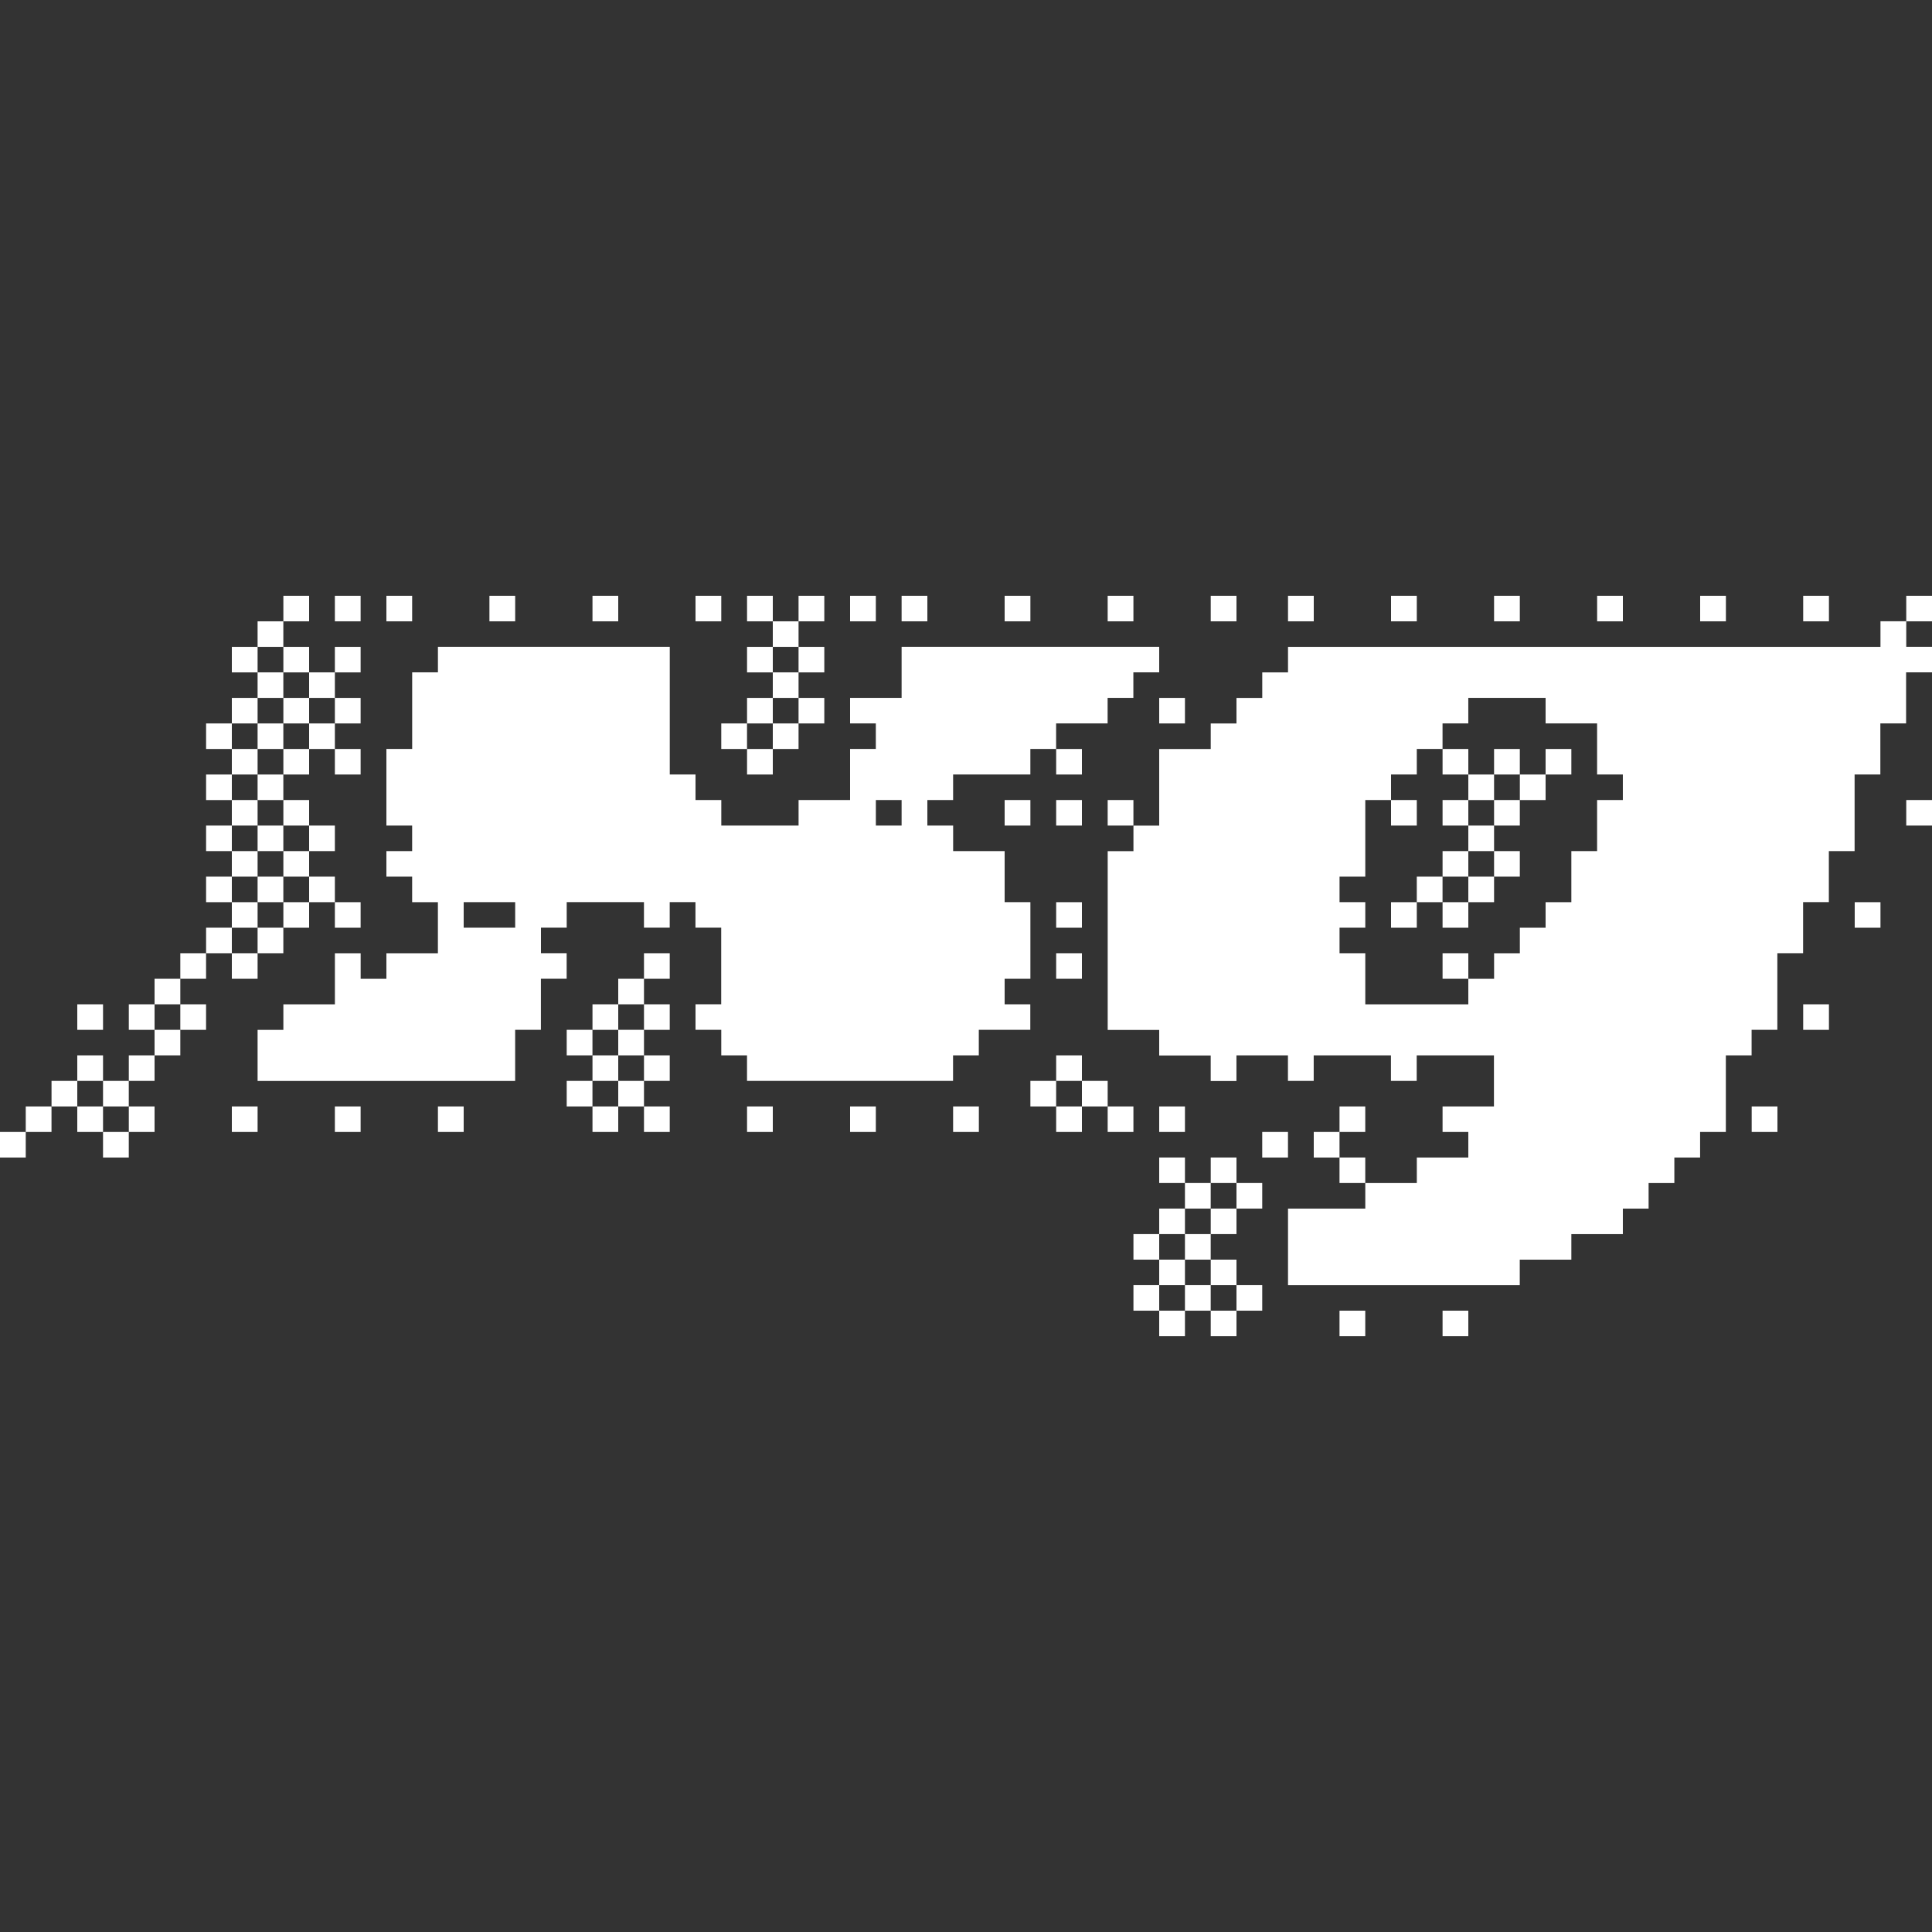 <?xml version="1.0" encoding="iso-8859-1"?>
<!-- Generator: Adobe Illustrator 29.5.1, SVG Export Plug-In . SVG Version: 9.03 Build 0)  -->
<svg version="1.1" xmlns="http://www.w3.org/2000/svg" xmlns:xlink="http://www.w3.org/1999/xlink" x="0px" y="0px"
	 viewBox="0 0 64 64" style="enable-background:new 0 0 64 64;" xml:space="preserve">
<rect x="0" y="0" width="64" height="64" fill="#333333" stroke="none"/>
<g id="Layer_1">
</g>
<g id="Layer_3">
	<g>
		<rect x="47.787" y="43.418" style="fill:#FFFFFF;" width="0.853" height="0.846"/>
		<rect x="44.373" y="43.418" style="fill:#FFFFFF;" width="0.853" height="0.846"/>
		<rect x="40.107" y="43.418" style="fill:#FFFFFF;" width="0.853" height="0.846"/>
		<rect x="38.4" y="43.418" style="fill:#FFFFFF;" width="0.853" height="0.846"/>
		<rect x="40.96" y="42.572" style="fill:#FFFFFF;" width="0.853" height="0.846"/>
		<rect x="39.253" y="42.572" style="fill:#FFFFFF;" width="0.853" height="0.846"/>
		<rect x="37.547" y="42.572" style="fill:#FFFFFF;" width="0.853" height="0.846"/>
		<rect x="40.107" y="41.727" style="fill:#FFFFFF;" width="0.853" height="0.846"/>
		<rect x="38.4" y="41.727" style="fill:#FFFFFF;" width="0.853" height="0.846"/>
		<rect x="39.253" y="40.881" style="fill:#FFFFFF;" width="0.853" height="0.846"/>
		<rect x="37.547" y="40.881" style="fill:#FFFFFF;" width="0.853" height="0.846"/>
		<rect x="40.107" y="40.035" style="fill:#FFFFFF;" width="0.853" height="0.846"/>
		<rect x="38.4" y="40.035" style="fill:#FFFFFF;" width="0.853" height="0.846"/>
		<rect x="40.96" y="39.189" style="fill:#FFFFFF;" width="0.853" height="0.846"/>
		<rect x="39.253" y="39.189" style="fill:#FFFFFF;" width="0.853" height="0.846"/>
		<rect x="44.373" y="38.343" style="fill:#FFFFFF;" width="0.853" height="0.846"/>
		<rect x="40.107" y="38.343" style="fill:#FFFFFF;" width="0.853" height="0.846"/>
		<rect x="38.4" y="38.343" style="fill:#FFFFFF;" width="0.853" height="0.846"/>
		<rect x="43.52" y="37.498" style="fill:#FFFFFF;" width="0.853" height="0.846"/>
		<rect x="41.813" y="37.498" style="fill:#FFFFFF;" width="0.853" height="0.846"/>
		<rect x="3.413" y="37.498" style="fill:#FFFFFF;" width="0.853" height="0.846"/>
		<rect y="37.498" style="fill:#FFFFFF;" width="0.853" height="0.846"/>
		<rect x="58.027" y="36.652" style="fill:#FFFFFF;" width="0.853" height="0.846"/>
		<rect x="44.373" y="36.652" style="fill:#FFFFFF;" width="0.853" height="0.846"/>
		<rect x="38.4" y="36.652" style="fill:#FFFFFF;" width="0.853" height="0.846"/>
		<rect x="36.693" y="36.652" style="fill:#FFFFFF;" width="0.853" height="0.846"/>
		<rect x="34.987" y="36.652" style="fill:#FFFFFF;" width="0.853" height="0.846"/>
		<rect x="31.573" y="36.652" style="fill:#FFFFFF;" width="0.853" height="0.846"/>
		<rect x="28.16" y="36.652" style="fill:#FFFFFF;" width="0.853" height="0.846"/>
		<rect x="24.747" y="36.652" style="fill:#FFFFFF;" width="0.853" height="0.846"/>
		<rect x="21.333" y="36.652" style="fill:#FFFFFF;" width="0.853" height="0.846"/>
		<rect x="19.627" y="36.652" style="fill:#FFFFFF;" width="0.853" height="0.846"/>
		<rect x="14.507" y="36.652" style="fill:#FFFFFF;" width="0.853" height="0.846"/>
		<rect x="11.093" y="36.652" style="fill:#FFFFFF;" width="0.853" height="0.846"/>
		<rect x="7.68" y="36.652" style="fill:#FFFFFF;" width="0.853" height="0.846"/>
		<rect x="4.267" y="36.652" style="fill:#FFFFFF;" width="0.853" height="0.846"/>
		<rect x="2.56" y="36.652" style="fill:#FFFFFF;" width="0.853" height="0.846"/>
		<rect x="0.853" y="36.652" style="fill:#FFFFFF;" width="0.853" height="0.846"/>
		<rect x="35.84" y="35.806" style="fill:#FFFFFF;" width="0.853" height="0.846"/>
		<rect x="34.133" y="35.806" style="fill:#FFFFFF;" width="0.853" height="0.846"/>
		<rect x="20.48" y="35.806" style="fill:#FFFFFF;" width="0.853" height="0.846"/>
		<rect x="18.773" y="35.806" style="fill:#FFFFFF;" width="0.853" height="0.846"/>
		<rect x="3.413" y="35.806" style="fill:#FFFFFF;" width="0.853" height="0.846"/>
		<rect x="1.707" y="35.806" style="fill:#FFFFFF;" width="0.853" height="0.846"/>
		<rect x="34.987" y="34.96" style="fill:#FFFFFF;" width="0.853" height="0.846"/>
		<rect x="21.333" y="34.96" style="fill:#FFFFFF;" width="0.853" height="0.846"/>
		<rect x="19.627" y="34.96" style="fill:#FFFFFF;" width="0.853" height="0.846"/>
		<rect x="4.267" y="34.96" style="fill:#FFFFFF;" width="0.853" height="0.846"/>
		<rect x="2.56" y="34.96" style="fill:#FFFFFF;" width="0.853" height="0.846"/>
		<rect x="20.48" y="34.114" style="fill:#FFFFFF;" width="0.853" height="0.846"/>
		<rect x="18.773" y="34.114" style="fill:#FFFFFF;" width="0.853" height="0.846"/>
		<rect x="5.12" y="34.114" style="fill:#FFFFFF;" width="0.853" height="0.846"/>
		<rect x="59.733" y="33.269" style="fill:#FFFFFF;" width="0.853" height="0.846"/>
		<path style="fill:#FFFFFF;" d="M34.133,33.269H33.28v-0.846h0.853v-0.846v-0.846v-0.846H33.28V29.04v-0.846h-0.853h-0.853v-0.846
			H30.72v-0.846h0.853v-0.846h0.853h0.853h0.853v-0.846h0.853v-0.846h0.853h0.853v-0.846h0.853v-0.846H38.4v-0.846h-0.853h-0.853
			H35.84h-0.853h-0.853H33.28h-0.853h-0.853H30.72h-0.853v0.846v0.846h-0.853H28.16v0.846h0.853v0.846H28.16v0.846v0.846h-0.853
			h-0.853v0.846H25.6h-0.853h-0.853v-0.846H23.04v-0.846h-0.853v-0.846v-0.846v-0.846v-0.846v-0.846h-0.853H20.48h-0.853h-0.853
			H17.92h-0.853h-0.853H15.36h-0.853v0.846h-0.853v0.846v0.846v0.846H12.8v0.846v0.846v0.846h0.853v0.846H12.8v0.846h0.853v0.846
			h0.853v0.846v0.846h-0.853H12.8v0.846h-0.853v-0.846h-0.853v0.846v0.846H10.24H9.387v0.846H8.533v0.846v0.846h0.853h0.853h0.853
			h0.853H12.8h0.853h0.853h0.853h0.853h0.853V34.96v-0.846h0.853v-0.846v-0.846h0.853v-0.846H17.92v-0.846h0.853v-0.846h0.853h0.853
			h0.853v0.846h0.853v-0.846h0.853v0.846h0.853v0.846v0.846v0.846H23.04v0.846h0.853v0.846h0.853v0.846H25.6h0.853h0.853h0.853
			h0.853h0.853h0.853h0.853V34.96h0.853v-0.846h0.853h0.853V33.269z M29.867,26.502v0.846h-0.853v-0.846H29.867z M16.213,30.731
			H15.36v-0.846h0.853h0.853v0.846H16.213z"/>
		<rect x="21.333" y="33.269" style="fill:#FFFFFF;" width="0.853" height="0.846"/>
		<rect x="19.627" y="33.269" style="fill:#FFFFFF;" width="0.853" height="0.846"/>
		<rect x="5.973" y="33.269" style="fill:#FFFFFF;" width="0.853" height="0.846"/>
		<rect x="4.267" y="33.269" style="fill:#FFFFFF;" width="0.853" height="0.846"/>
		<rect x="2.56" y="33.269" style="fill:#FFFFFF;" width="0.853" height="0.846"/>
		<rect x="20.48" y="32.423" style="fill:#FFFFFF;" width="0.853" height="0.846"/>
		<rect x="5.12" y="32.423" style="fill:#FFFFFF;" width="0.853" height="0.846"/>
		<rect x="47.787" y="31.577" style="fill:#FFFFFF;" width="0.853" height="0.846"/>
		<rect x="34.987" y="31.577" style="fill:#FFFFFF;" width="0.853" height="0.846"/>
		<rect x="21.333" y="31.577" style="fill:#FFFFFF;" width="0.853" height="0.846"/>
		<rect x="7.68" y="31.577" style="fill:#FFFFFF;" width="0.853" height="0.846"/>
		<rect x="5.973" y="31.577" style="fill:#FFFFFF;" width="0.853" height="0.846"/>
		<rect x="8.533" y="30.731" style="fill:#FFFFFF;" width="0.853" height="0.846"/>
		<rect x="6.827" y="30.731" style="fill:#FFFFFF;" width="0.853" height="0.846"/>
		<rect x="61.44" y="29.886" style="fill:#FFFFFF;" width="0.853" height="0.846"/>
		<rect x="47.787" y="29.886" style="fill:#FFFFFF;" width="0.853" height="0.846"/>
		<rect x="46.08" y="29.886" style="fill:#FFFFFF;" width="0.853" height="0.846"/>
		<rect x="34.987" y="29.886" style="fill:#FFFFFF;" width="0.853" height="0.846"/>
		<rect x="11.093" y="29.886" style="fill:#FFFFFF;" width="0.853" height="0.846"/>
		<rect x="9.387" y="29.886" style="fill:#FFFFFF;" width="0.853" height="0.846"/>
		<rect x="7.68" y="29.886" style="fill:#FFFFFF;" width="0.853" height="0.846"/>
		<rect x="48.64" y="29.04" style="fill:#FFFFFF;" width="0.853" height="0.846"/>
		<rect x="46.933" y="29.04" style="fill:#FFFFFF;" width="0.853" height="0.846"/>
		<rect x="10.24" y="29.04" style="fill:#FFFFFF;" width="0.853" height="0.846"/>
		<rect x="8.533" y="29.04" style="fill:#FFFFFF;" width="0.853" height="0.846"/>
		<rect x="6.827" y="29.04" style="fill:#FFFFFF;" width="0.853" height="0.846"/>
		<rect x="49.493" y="28.194" style="fill:#FFFFFF;" width="0.853" height="0.846"/>
		<rect x="47.787" y="28.194" style="fill:#FFFFFF;" width="0.853" height="0.846"/>
		<rect x="9.387" y="28.194" style="fill:#FFFFFF;" width="0.853" height="0.846"/>
		<rect x="7.68" y="28.194" style="fill:#FFFFFF;" width="0.853" height="0.846"/>
		<rect x="48.64" y="27.348" style="fill:#FFFFFF;" width="0.853" height="0.846"/>
		<rect x="10.24" y="27.348" style="fill:#FFFFFF;" width="0.853" height="0.846"/>
		<rect x="8.533" y="27.348" style="fill:#FFFFFF;" width="0.853" height="0.846"/>
		<rect x="6.827" y="27.348" style="fill:#FFFFFF;" width="0.853" height="0.846"/>
		<rect x="63.147" y="26.502" style="fill:#FFFFFF;" width="0.853" height="0.846"/>
		<rect x="49.493" y="26.502" style="fill:#FFFFFF;" width="0.853" height="0.846"/>
		<rect x="47.787" y="26.502" style="fill:#FFFFFF;" width="0.853" height="0.846"/>
		<rect x="46.08" y="26.502" style="fill:#FFFFFF;" width="0.853" height="0.846"/>
		<rect x="36.693" y="26.502" style="fill:#FFFFFF;" width="0.853" height="0.846"/>
		<rect x="34.987" y="26.502" style="fill:#FFFFFF;" width="0.853" height="0.846"/>
		<rect x="33.28" y="26.502" style="fill:#FFFFFF;" width="0.853" height="0.846"/>
		<rect x="9.387" y="26.502" style="fill:#FFFFFF;" width="0.853" height="0.846"/>
		<rect x="7.68" y="26.502" style="fill:#FFFFFF;" width="0.853" height="0.846"/>
		<rect x="50.347" y="25.657" style="fill:#FFFFFF;" width="0.853" height="0.846"/>
		<rect x="48.64" y="25.657" style="fill:#FFFFFF;" width="0.853" height="0.846"/>
		<rect x="8.533" y="25.657" style="fill:#FFFFFF;" width="0.853" height="0.846"/>
		<rect x="6.827" y="25.657" style="fill:#FFFFFF;" width="0.853" height="0.846"/>
		<rect x="51.2" y="24.811" style="fill:#FFFFFF;" width="0.853" height="0.846"/>
		<rect x="49.493" y="24.811" style="fill:#FFFFFF;" width="0.853" height="0.846"/>
		<rect x="47.787" y="24.811" style="fill:#FFFFFF;" width="0.853" height="0.846"/>
		<rect x="34.987" y="24.811" style="fill:#FFFFFF;" width="0.853" height="0.846"/>
		<rect x="24.747" y="24.811" style="fill:#FFFFFF;" width="0.853" height="0.846"/>
		<rect x="11.093" y="24.811" style="fill:#FFFFFF;" width="0.853" height="0.846"/>
		<rect x="9.387" y="24.811" style="fill:#FFFFFF;" width="0.853" height="0.846"/>
		<rect x="7.68" y="24.811" style="fill:#FFFFFF;" width="0.853" height="0.846"/>
		<rect x="25.6" y="23.965" style="fill:#FFFFFF;" width="0.853" height="0.846"/>
		<rect x="23.893" y="23.965" style="fill:#FFFFFF;" width="0.853" height="0.846"/>
		<rect x="10.24" y="23.965" style="fill:#FFFFFF;" width="0.853" height="0.846"/>
		<rect x="8.533" y="23.965" style="fill:#FFFFFF;" width="0.853" height="0.846"/>
		<rect x="6.827" y="23.965" style="fill:#FFFFFF;" width="0.853" height="0.846"/>
		<rect x="38.4" y="23.119" style="fill:#FFFFFF;" width="0.853" height="0.846"/>
		<rect x="26.453" y="23.119" style="fill:#FFFFFF;" width="0.853" height="0.846"/>
		<rect x="24.747" y="23.119" style="fill:#FFFFFF;" width="0.853" height="0.846"/>
		<rect x="11.093" y="23.119" style="fill:#FFFFFF;" width="0.853" height="0.846"/>
		<rect x="9.387" y="23.119" style="fill:#FFFFFF;" width="0.853" height="0.846"/>
		<rect x="7.68" y="23.119" style="fill:#FFFFFF;" width="0.853" height="0.846"/>
		<rect x="25.6" y="22.273" style="fill:#FFFFFF;" width="0.853" height="0.846"/>
		<rect x="10.24" y="22.273" style="fill:#FFFFFF;" width="0.853" height="0.846"/>
		<rect x="8.533" y="22.273" style="fill:#FFFFFF;" width="0.853" height="0.846"/>
		<rect x="26.453" y="21.428" style="fill:#FFFFFF;" width="0.853" height="0.846"/>
		<rect x="24.747" y="21.428" style="fill:#FFFFFF;" width="0.853" height="0.846"/>
		<rect x="11.093" y="21.428" style="fill:#FFFFFF;" width="0.853" height="0.846"/>
		<rect x="9.387" y="21.428" style="fill:#FFFFFF;" width="0.853" height="0.846"/>
		<rect x="7.68" y="21.428" style="fill:#FFFFFF;" width="0.853" height="0.846"/>
		<path style="fill:#FFFFFF;" d="M62.293,20.582v0.846H61.44h-0.853h-0.853H58.88h-0.853h-0.853H56.32h-0.853h-0.853H53.76h-0.853
			h-0.853H51.2h-0.853h-0.853H48.64h-0.853h-0.853H46.08h-0.853h-0.853H43.52h-0.853v0.846h-0.853v0.846H40.96v0.846h-0.853v0.846
			h-0.853H38.4v0.846v0.846v0.846h-0.853v0.846h-0.853v0.846v0.846v0.846v0.846v0.846v0.846v0.846h0.853H38.4v0.846h0.853h0.853
			v0.846h0.853V34.96h0.853h0.853v0.846h0.853V34.96h0.853h0.853h0.853v0.846h0.853V34.96h0.853h0.853h0.853v0.846v0.846H48.64
			h-0.853v0.846h0.853v0.846h-0.853h-0.853v0.846H46.08h-0.853v0.846h-0.853H43.52h-0.853v0.846v0.846v0.846h0.853h0.853h0.853
			h0.853h0.853h0.853h0.853h0.853h0.853v-0.846H51.2h0.853v-0.846h0.853h0.853v-0.846h0.853v-0.846h0.853v-0.846h0.853v-0.846h0.853
			v-0.846v-0.846V34.96h0.853v-0.846h0.853v-0.846v-0.846v-0.846h0.853v-0.846v-0.846h0.853V29.04v-0.846h0.853v-0.846v-0.846
			v-0.846h0.853v-0.846v-0.846h0.853v-0.846v-0.846H64v-0.846h-0.853v-0.846H62.293z M45.227,32.423v-0.846h-0.853v-0.846h0.853
			v-0.846h-0.853V29.04h0.853v-0.846v-0.846v-0.846h0.853v-0.846h0.853v-0.846h0.853v-0.846h0.853v-0.846h0.853h0.853H51.2v0.846
			h0.853h0.853v0.846v0.846h0.853v0.846h-0.853v0.846v0.846h-0.853v0.846v0.846H51.2v0.846h-0.853v0.846h-0.853v0.846H48.64v0.846
			h-0.853h-0.853H46.08h-0.853V32.423z"/>
		<rect x="25.6" y="20.582" style="fill:#FFFFFF;" width="0.853" height="0.846"/>
		<rect x="8.533" y="20.582" style="fill:#FFFFFF;" width="0.853" height="0.846"/>
		<rect x="63.147" y="19.736" style="fill:#FFFFFF;" width="0.853" height="0.846"/>
		<rect x="59.733" y="19.736" style="fill:#FFFFFF;" width="0.853" height="0.846"/>
		<rect x="56.32" y="19.736" style="fill:#FFFFFF;" width="0.853" height="0.846"/>
		<rect x="52.907" y="19.736" style="fill:#FFFFFF;" width="0.853" height="0.846"/>
		<rect x="49.493" y="19.736" style="fill:#FFFFFF;" width="0.853" height="0.846"/>
		<rect x="46.08" y="19.736" style="fill:#FFFFFF;" width="0.853" height="0.846"/>
		<rect x="42.667" y="19.736" style="fill:#FFFFFF;" width="0.853" height="0.846"/>
		<rect x="40.107" y="19.736" style="fill:#FFFFFF;" width="0.853" height="0.846"/>
		<rect x="36.693" y="19.736" style="fill:#FFFFFF;" width="0.853" height="0.846"/>
		<rect x="33.28" y="19.736" style="fill:#FFFFFF;" width="0.853" height="0.846"/>
		<rect x="29.867" y="19.736" style="fill:#FFFFFF;" width="0.853" height="0.846"/>
		<rect x="28.16" y="19.736" style="fill:#FFFFFF;" width="0.853" height="0.846"/>
		<rect x="26.453" y="19.736" style="fill:#FFFFFF;" width="0.853" height="0.846"/>
		<rect x="24.747" y="19.736" style="fill:#FFFFFF;" width="0.853" height="0.846"/>
		<rect x="23.04" y="19.736" style="fill:#FFFFFF;" width="0.853" height="0.846"/>
		<rect x="19.627" y="19.736" style="fill:#FFFFFF;" width="0.853" height="0.846"/>
		<rect x="16.213" y="19.736" style="fill:#FFFFFF;" width="0.853" height="0.846"/>
		<rect x="12.8" y="19.736" style="fill:#FFFFFF;" width="0.853" height="0.846"/>
		<rect x="11.093" y="19.736" style="fill:#FFFFFF;" width="0.853" height="0.846"/>
		<rect x="9.387" y="19.736" style="fill:#FFFFFF;" width="0.853" height="0.846"/>
	</g>
</g>
</svg>
